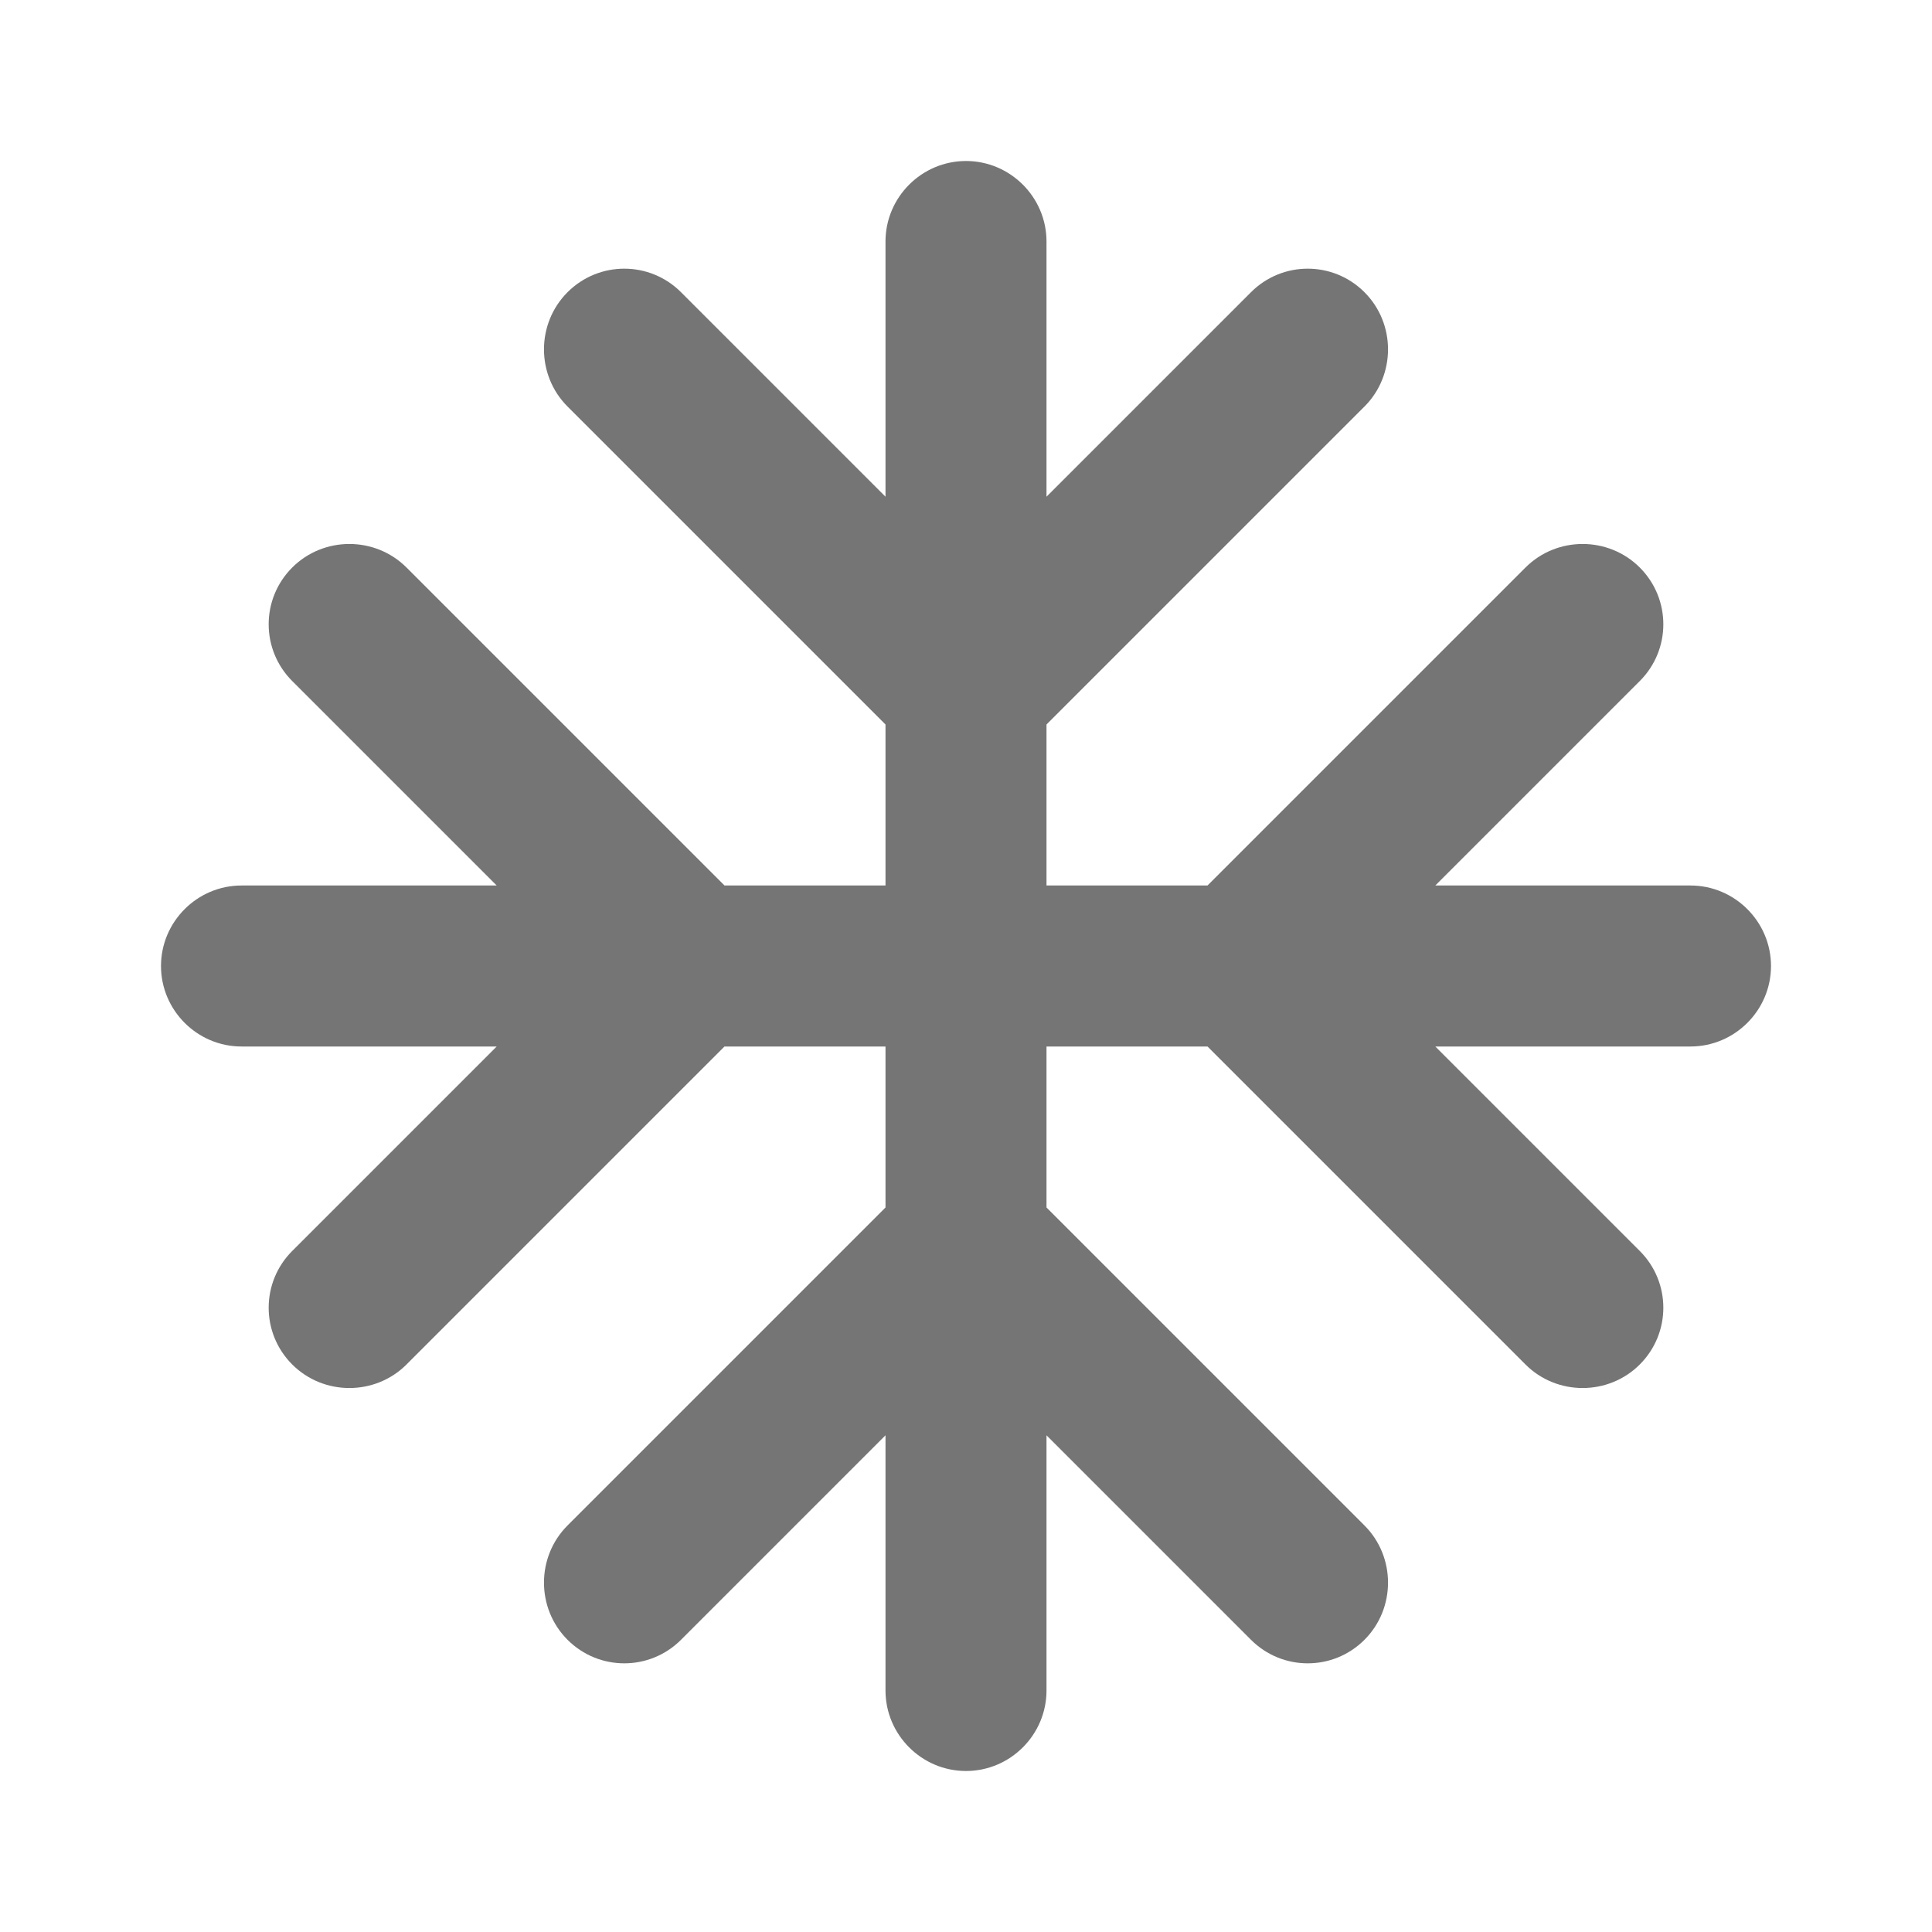 <svg width="24" height="24" viewBox="0 0 24 24" fill="none" xmlns="http://www.w3.org/2000/svg">
<path d="M21 11H17.83L20.37 8.46C20.76 8.07 20.76 7.44 20.37 7.05C19.98 6.66 19.34 6.66 18.95 7.05L15 11H13V9L16.95 5.05C17.34 4.66 17.34 4.02 16.95 3.63C16.56 3.24 15.93 3.24 15.54 3.63L13 6.17V3C13 2.45 12.55 2 12 2C11.45 2 11 2.45 11 3V6.17L8.46 3.63C8.07 3.24 7.44 3.24 7.05 3.63C6.66 4.02 6.66 4.66 7.05 5.05L11 9V11H9L5.05 7.05C4.66 6.66 4.02 6.66 3.63 7.05C3.24 7.44 3.24 8.07 3.63 8.46L6.17 11H3C2.45 11 2 11.45 2 12C2 12.55 2.45 13 3 13H6.17L3.63 15.54C3.24 15.93 3.24 16.56 3.63 16.95C4.02 17.34 4.66 17.34 5.05 16.95L9 13H11V15L7.05 18.95C6.66 19.34 6.66 19.98 7.05 20.37C7.44 20.76 8.07 20.76 8.46 20.37L11 17.83V21C11 21.55 11.45 22 12 22C12.55 22 13 21.55 13 21V17.83L15.54 20.37C15.93 20.76 16.56 20.76 16.95 20.37C17.34 19.98 17.34 19.34 16.95 18.95L13 15V13H15L18.95 16.95C19.34 17.34 19.98 17.34 20.37 16.95C20.76 16.56 20.76 15.93 20.37 15.54L17.83 13H21C21.55 13 22 12.55 22 12C22 11.45 21.55 11 21 11Z" fill="black" fill-opacity="0.54"/>
</svg>
